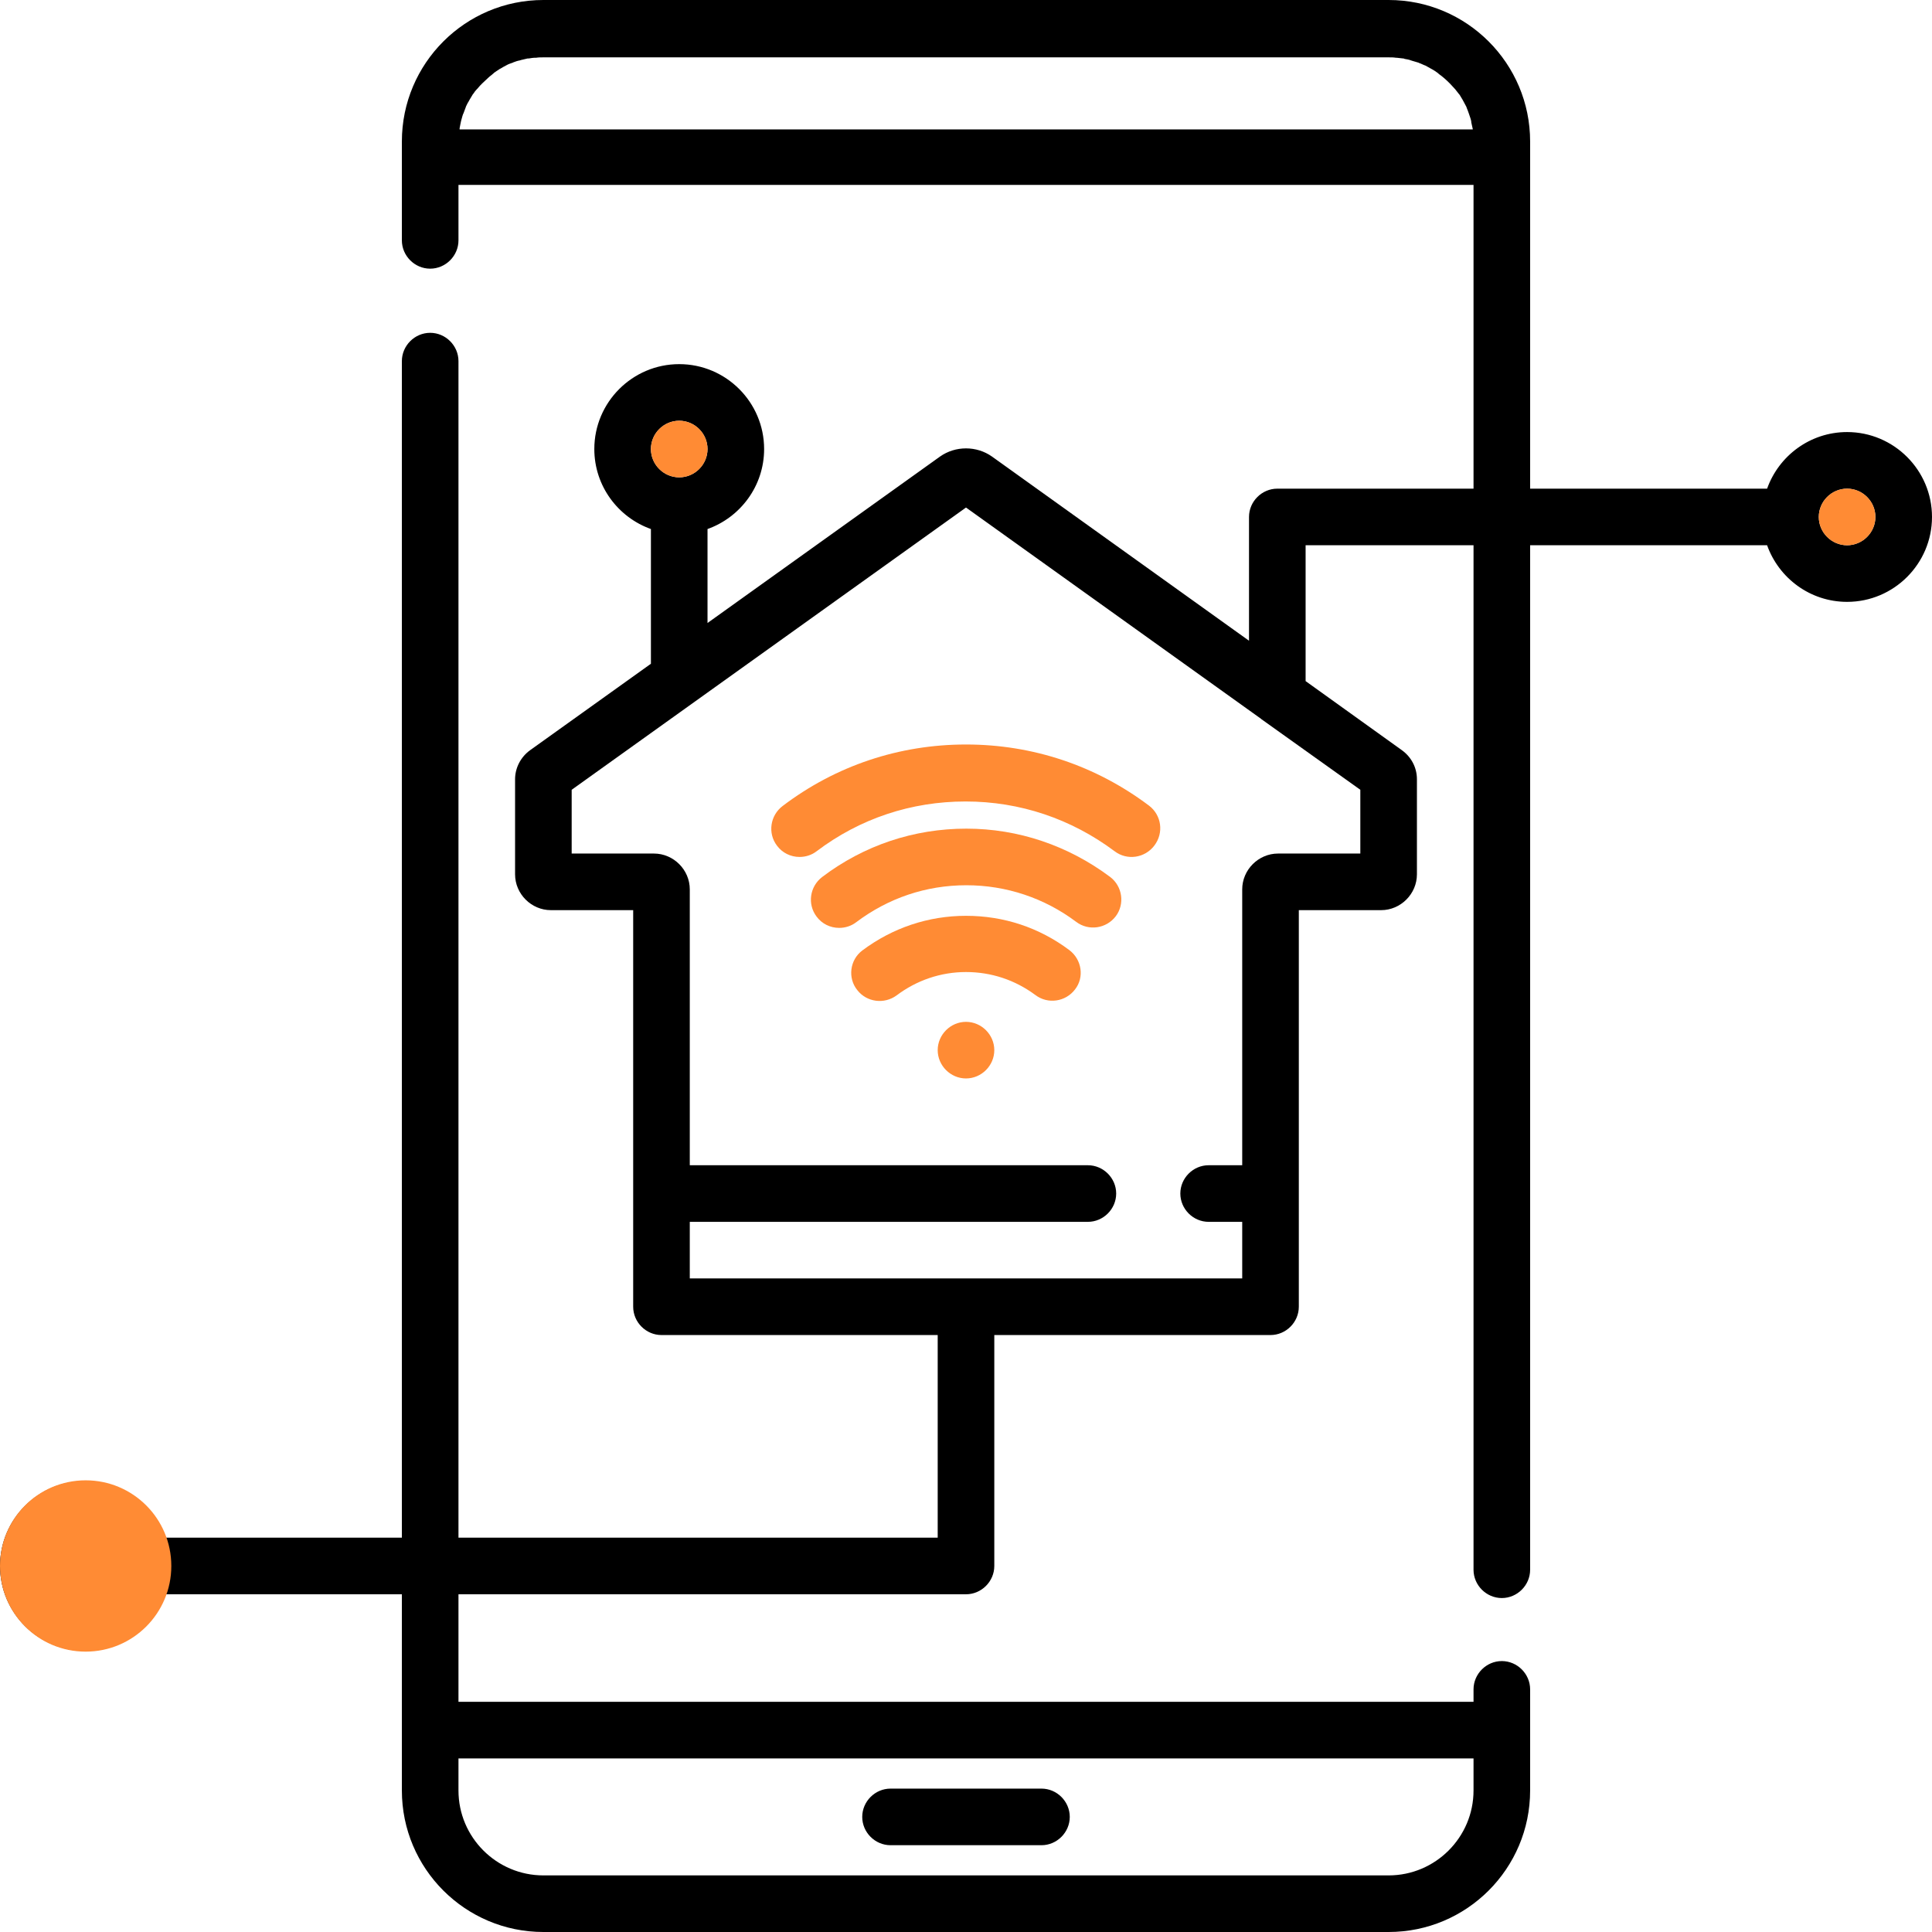 <?xml version="1.0" encoding="utf-8"?>
<!-- Generator: Adobe Illustrator 25.0.1, SVG Export Plug-In . SVG Version: 6.00 Build 0)  -->
<svg version="1.1" id="Layer_1" xmlns:svgjs="http://svgjs.com/svgjs"
	 xmlns="http://www.w3.org/2000/svg" xmlns:xlink="http://www.w3.org/1999/xlink" x="0px" y="0px" viewBox="0 0 512 512"
	 style="enable-background:new 0 0 512 512;" xml:space="preserve">
<style type="text/css">
	.st0{fill:#FF8B34;}
</style>
<g>
	<path d="M236,489h40c4.1,0,7.5-3.4,7.5-7.5s-3.4-7.5-7.5-7.5h-40c-4.1,0-7.5,3.4-7.5,7.5S231.9,489,236,489z"/>
	<path d="M489.5,114.5c-9.8,0-18.1,6.3-21.2,15h-62.8v-92C405.5,16.8,388.7,0,368,0H144c-20.7,0-37.5,16.8-37.5,37.5v26.2
		c0,4.1,3.4,7.5,7.5,7.5s7.5-3.4,7.5-7.5V49h269v80.5h-52c-4.1,0-7.5,3.4-7.5,7.5v32.8L262.9,121c-4.1-2.9-9.7-2.9-13.8,0
		l-61.6,44.1v-24.9c8.7-3.1,15-11.4,15-21.2c0-12.4-10.1-22.5-22.5-22.5s-22.5,10.1-22.5,22.5c0,9.8,6.3,18.1,15,21.2v35.7l-32,22.9
		c-2.5,1.8-4,4.7-4,7.7v25.2c0,5.2,4.3,9.5,9.5,9.5h21.8v105.1c0,4.1,3.4,7.5,7.5,7.5h73.2v53.7h-127V95.7c0-4.1-3.4-7.5-7.5-7.5
		s-7.5,3.4-7.5,7.5v311.8H43.7c-3.1-8.7-11.4-15-21.2-15C10.1,392.5,0,402.6,0,415s10.1,22.5,22.5,22.5c9.8,0,18.1-6.3,21.2-15h62.8
		v52c0,20.7,16.8,37.5,37.5,37.5h224c20.7,0,37.5-16.8,37.5-37.5v-26.8c0-4.1-3.4-7.5-7.5-7.5s-7.5,3.4-7.5,7.5v3.3h-269v-28.5H256
		c4.1,0,7.5-3.4,7.5-7.5v-61.2h73.2c4.1,0,7.5-3.4,7.5-7.5V241.2H366c5.2,0,9.5-4.3,9.5-9.5v-25.2c0-3.1-1.5-5.9-4-7.7L346,180.5
		v-36h44.5V416c0,4.1,3.4,7.5,7.5,7.5s7.5-3.4,7.5-7.5V144.5h62.8c3.1,8.7,11.4,15,21.2,15c12.4,0,22.5-10.1,22.5-22.5
		C512,124.6,501.9,114.5,489.5,114.5z M121.8,34L121.8,34c0.1-0.7,0.3-1.4,0.4-2c0.2-0.6,0.3-1.2,0.5-1.7c0-0.1,0.1-0.2,0.1-0.2
		c0.2-0.5,0.4-1.1,0.6-1.6c0-0.1,0.1-0.2,0.1-0.3c0.2-0.5,0.5-1,0.8-1.5l0.1-0.2c0.3-0.5,0.6-1,0.9-1.5c0,0,0-0.1,0.1-0.1
		c0.3-0.5,0.7-1,1.1-1.4c0,0,0.1,0,0.1-0.1c0.4-0.5,0.8-0.9,1.2-1.3c0.5-0.5,1.1-1,1.6-1.5c0.4-0.4,0.9-0.7,1.3-1.1
		c0.1,0,0.1-0.1,0.2-0.2c0.5-0.3,1-0.7,1.5-1c0,0,0.1-0.1,0.2-0.1c0.5-0.3,1-0.6,1.6-0.9l0,0c0.5-0.3,1.1-0.5,1.7-0.7
		c0.1,0,0.1-0.1,0.2-0.1c0.5-0.2,1.1-0.4,1.7-0.5c0.1,0,0.2-0.1,0.3-0.1c0.6-0.1,1.1-0.3,1.7-0.4c0.1,0,0.2,0,0.3,0
		c0.6-0.1,1.2-0.2,1.8-0.2c0.1,0,0.1,0,0.2,0c0.6-0.1,1.3-0.1,1.9-0.1h224c0.7,0,1.3,0,1.9,0.1c0.1,0,0.2,0,0.2,0
		c0.6,0.1,1.2,0.1,1.8,0.2c0.1,0,0.2,0,0.3,0.1c0.6,0.1,1.2,0.2,1.7,0.4l0.3,0.1c0.6,0.2,1.1,0.3,1.7,0.5c0.1,0,0.1,0.1,0.2,0.1
		c0.6,0.2,1.1,0.5,1.7,0.7l0,0c0.5,0.3,1.1,0.6,1.6,0.9c0.1,0,0.1,0.1,0.2,0.1c0.5,0.3,1,0.6,1.5,1c0.1,0.1,0.1,0.1,0.2,0.2
		c1,0.7,1.9,1.5,2.8,2.4l0.2,0.2c0.4,0.4,0.8,0.9,1.2,1.3l0.1,0.1c0.4,0.5,0.7,0.9,1.1,1.4l0.1,0.1c0.3,0.5,0.6,1,0.9,1.5
		c0,0.1,0.1,0.2,0.1,0.2c0.3,0.5,0.5,1,0.8,1.5c0,0.1,0.1,0.2,0.1,0.3c0.2,0.5,0.4,1,0.6,1.6l0.1,0.3c0.2,0.6,0.4,1.1,0.5,1.7
		c0,0,0,0.1,0,0.2c0.1,0.6,0.3,1.2,0.4,1.8v0.1H121.8V34z M22.5,422.5c-4.1,0-7.5-3.4-7.5-7.5s3.4-7.5,7.5-7.5s7.5,3.4,7.5,7.5
		S26.6,422.5,22.5,422.5z M390.5,466v8.5c0,12.4-10.1,22.5-22.5,22.5H144c-12.4,0-22.5-10.1-22.5-22.5V466H390.5z M180,111.5
		c4.1,0,7.5,3.4,7.5,7.5s-3.4,7.5-7.5,7.5s-7.5-3.4-7.5-7.5S175.9,111.5,180,111.5z M360.5,209.3v16.9h-21.8c-5.2,0-9.5,4.3-9.5,9.5
		v73.1h-8.9c-4.1,0-7.5,3.4-7.5,7.5s3.4,7.5,7.5,7.5h8.9v15H182.8v-15h105.5c4.1,0,7.5-3.4,7.5-7.5s-3.4-7.5-7.5-7.5H182.8v-73.1
		c0-5.2-4.3-9.5-9.5-9.5h-21.8v-16.9L256,134.5l78.2,56l0.1,0.1L360.5,209.3z M489.5,144.5c-4.1,0-7.5-3.4-7.5-7.5s3.4-7.5,7.5-7.5
		s7.5,3.4,7.5,7.5S493.6,144.5,489.5,144.5z"/>
	<circle class="st0" cx="22.7" cy="415" r="22.7"/>
	<circle class="st0" cx="489.5" cy="137" r="7.5"/>
	<circle class="st0" cx="180" cy="119" r="7.5"/>
	<path class="st0" d="M283.4,251.8c-8-6-17.4-9.1-27.4-9.1s-19.5,3.2-27.5,9.2c-3.3,2.5-3.9,7.3-1.3,10.5c2.5,3.2,7.1,3.8,10.4,1.4
		c5.3-4,11.7-6.2,18.4-6.2s13,2.1,18.4,6.1c3.3,2.5,8,1.8,10.5-1.5l0,0C287.4,259,286.7,254.3,283.4,251.8L283.4,251.8L283.4,251.8z
		"/>
	<path class="st0" d="M294.2,232.4c-11.1-8.3-24.3-12.8-38.1-12.8c-13.9,0-27.1,4.4-38.2,12.8c-3.3,2.5-4,7.2-1.5,10.5
		c1.4,1.9,3.6,3,6,3c1.6,0,3.2-0.5,4.5-1.5c8.5-6.4,18.5-9.8,29.2-9.8c10.6,0,20.7,3.4,29.1,9.7c3.3,2.5,8,1.8,10.5-1.5l0,0
		C298.1,239.6,297.5,234.9,294.2,232.4L294.2,232.4z"/>
	<path class="st0" d="M304.5,213.5c-14.1-10.6-30.8-16.2-48.5-16.2s-34.5,5.6-48.6,16.3c-3.3,2.5-4,7.2-1.5,10.5c1.4,1.9,3.6,3,6,3
		c1.6,0,3.2-0.5,4.5-1.5c11.5-8.7,25.1-13.2,39.5-13.2s28,4.6,39.5,13.2c3.3,2.5,8,1.8,10.5-1.5l0,0
		C308.5,220.7,307.8,216,304.5,213.5L304.5,213.5z M263.5,278.3c0,4.1-3.4,7.5-7.5,7.5s-7.5-3.4-7.5-7.5s3.4-7.5,7.5-7.5
		S263.5,274.2,263.5,278.3z"/>
</g>
</svg>
